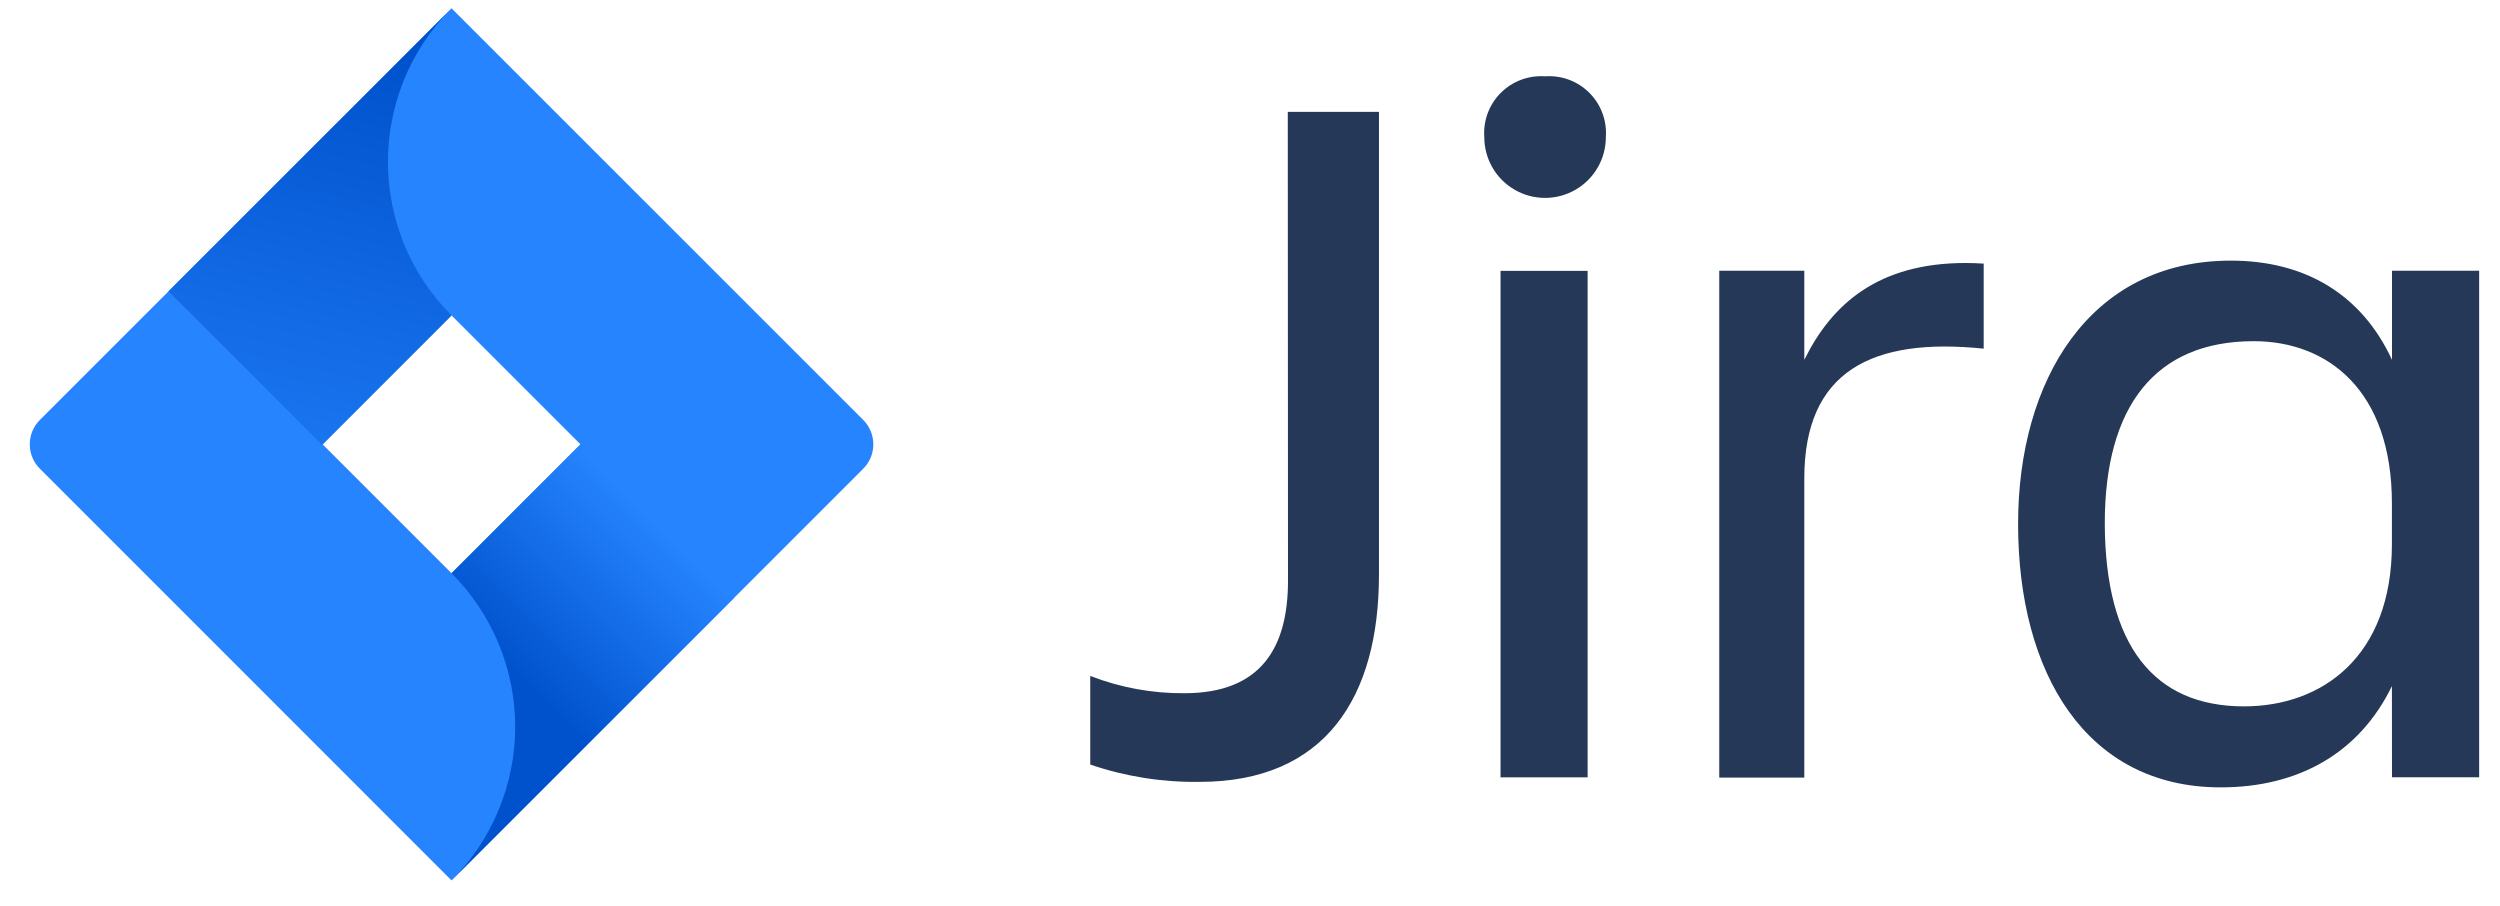 <svg width="80" height="29" viewBox="0 0 80 29" fill="none" xmlns="http://www.w3.org/2000/svg">
<path d="M49.246 2.438C48.788 2.455 48.352 2.643 48.026 2.97C47.652 3.343 47.46 3.86 47.497 4.386C47.497 5.082 47.867 5.725 48.469 6.072C49.071 6.42 49.813 6.42 50.415 6.072C51.017 5.725 51.388 5.082 51.387 4.386C51.425 3.86 51.232 3.343 50.859 2.97C50.486 2.597 49.968 2.404 49.442 2.442C49.376 2.437 49.311 2.436 49.246 2.438ZM41.209 3.579L41.216 18.583C41.216 20.709 40.365 22.183 37.901 22.183C36.87 22.191 35.848 22.003 34.888 21.63V24.466C36.014 24.85 37.197 25.037 38.387 25.02C42.41 25.02 44.127 22.312 44.127 18.389V3.579H41.209ZM71.386 8.34C66.848 8.34 64.579 12.197 64.579 16.767C64.579 21.534 66.752 25.196 71.062 25.196C73.557 25.196 75.501 24.095 76.541 21.955L76.544 24.872H79.333V8.664H76.544V11.515C75.568 9.407 73.751 8.34 71.386 8.34ZM62.903 8.416C60.114 8.413 58.619 9.722 57.738 11.515V8.664H55.016V24.883H57.738V15.305C57.738 11.872 59.912 10.789 63.478 11.157V8.435C63.28 8.422 63.089 8.417 62.903 8.416ZM48.017 8.668V24.875H50.804V8.668H48.017ZM72.12 10.918C74.5 10.918 76.541 12.506 76.541 16.105V17.416C76.541 21.014 74.306 22.602 71.811 22.604C68.922 22.604 67.368 20.658 67.353 16.752C67.353 12.992 68.973 10.918 72.12 10.918Z" fill="#253858"/>
<path d="M27.623 13.438L14.449 0.265L1.276 13.438C0.845 13.869 0.845 14.568 1.276 14.999L14.449 28.173L27.623 14.999C28.054 14.568 28.054 13.869 27.623 13.438ZM14.449 18.344L10.324 14.219L14.449 10.093L18.575 14.219L14.449 18.344Z" fill="#2684FF"/>
<path d="M14.449 10.093C11.748 7.391 11.735 3.015 14.42 0.297L5.391 9.323L10.306 14.237L14.449 10.093Z" fill="url(#paint0_linear_157_3471)"/>
<path d="M18.587 14.207L14.449 18.344C15.753 19.647 16.486 21.415 16.486 23.259C16.486 25.102 15.753 26.869 14.449 28.173L23.5 19.122L18.587 14.207Z" fill="url(#paint1_linear_157_3471)"/>
<defs>
<linearGradient id="paint0_linear_157_3471" x1="63.989" y1="13.597" x2="59.834" y2="31.552" gradientUnits="userSpaceOnUse">
<stop stop-color="#0052CC"/>
<stop offset="1" stop-color="#2684FF"/>
</linearGradient>
<linearGradient id="paint1_linear_157_3471" x1="16.274" y1="21.436" x2="20.989" y2="16.721" gradientUnits="userSpaceOnUse">
<stop stop-color="#0052CC"/>
<stop offset="1" stop-color="#2684FF"/>
</linearGradient>
</defs>
</svg>
